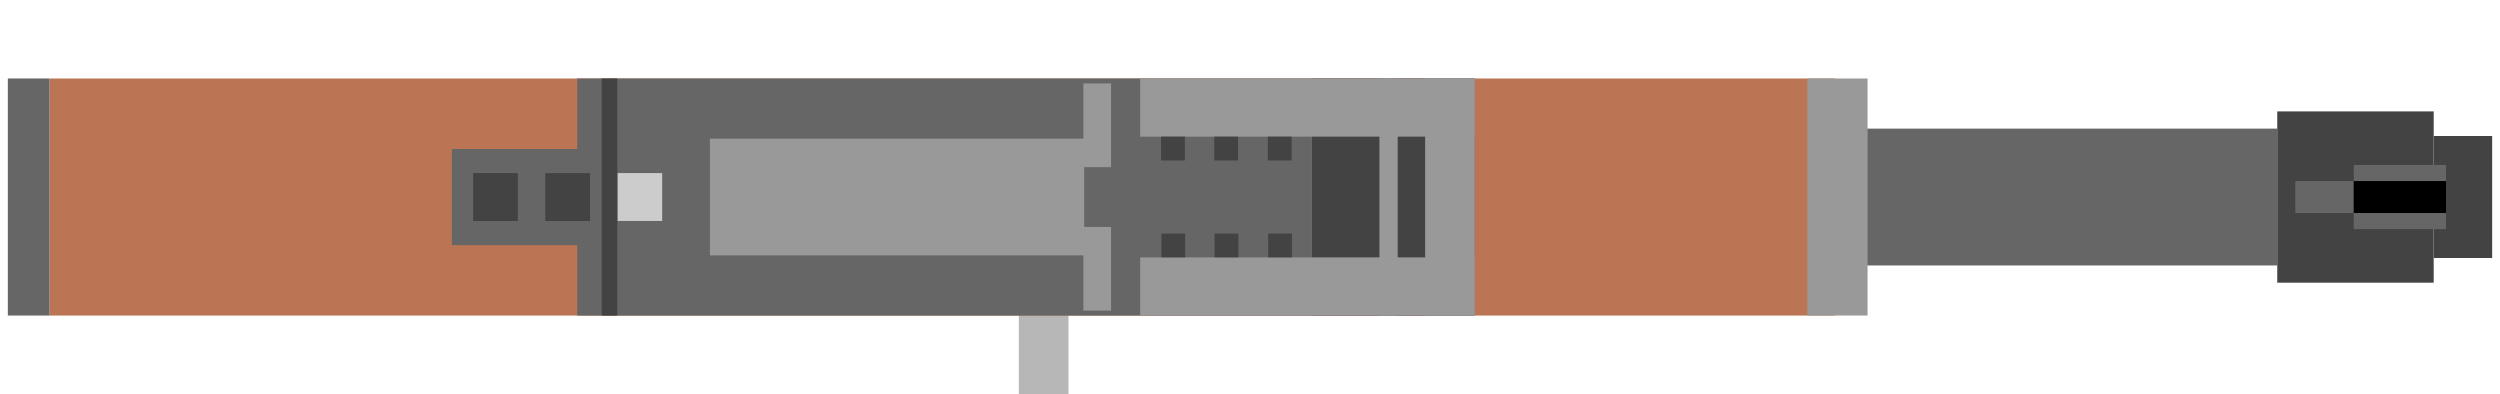 <svg version="1.1" viewBox="0.0 0.0 837.11 131.95" fill="none" stroke="none" stroke-linecap="square" stroke-miterlimit="10" xmlns:xlink="http://www.w3.org/1999/xlink" xmlns="http://www.w3.org/2000/svg"><clipPath id="p.0"><path d="m0 0l837.11 0l0 131.95l-837.11 0l0 -131.95z" clip-rule="nonzero"/></clipPath><g clip-path="url(#p.0)"><path fill="#000000" fill-opacity="0.0" d="m0 0l837.11 0l0 131.95l-837.11 0z" fill-rule="evenodd"/><path fill="#666666" d="m592.101 43.065l170.425 0l0 45.827l-170.425 0z" fill-rule="evenodd"/><path fill="#b7b7b7" d="m341.144 86.184l16.63 0l0 45.827l-16.63 0z" fill-rule="evenodd"/><path fill="#666666" d="m2.625 26.281l14.011 0l0 79.381l-14.011 0z" fill-rule="evenodd"/><path fill="#bb7554" d="m16.636 26.281l597.69 0l0 79.381l-597.69 0z" fill-rule="evenodd"/><path fill="#666666" d="m193.272 26.289l246.016 0l0 79.37l-246.016 0z" fill-rule="evenodd"/><path fill="#999999" d="m362.773 27.942l9.26 0l0 28.031l-9.26 0z" fill-rule="evenodd"/><path fill="#999999" d="m237.707 46.428l125.323 0l0 39.087l-125.323 0z" fill-rule="evenodd"/><path fill="#999999" d="m362.773 75.985l9.26 0l0 28.031l-9.26 0z" fill-rule="evenodd"/><path fill="#666666" d="m151.3 49.894l43.18 0l0 32.185l-43.18 0z" fill-rule="evenodd"/><path fill="#434343" d="m158.429 57.953l14.97 0l0 16.038l-14.97 0z" fill-rule="evenodd"/><path fill="#434343" d="m182.595 57.967l14.97 0l0 16.038l-14.97 0z" fill-rule="evenodd"/><path fill="#cccccc" d="m206.76 57.953l14.97 0l0 16.038l-14.97 0z" fill-rule="evenodd"/><path fill="#434343" d="m201.464 26.293l5.245 0l0 79.372l-5.245 0z" fill-rule="evenodd"/><path fill="#434343" d="m439.316 26.287l54.488 0l0 79.37l-54.488 0z" fill-rule="evenodd"/><path fill="#999999" d="m381.781 26.287l112.0 0l0 19.465l-112.0 0z" fill-rule="evenodd"/><path fill="#999999" d="m381.77 86.185l112.0 0l0 19.465l-112.0 0z" fill-rule="evenodd"/><path fill="#999999" d="m477.191 26.287l16.63 0l0 79.37l-16.63 0z" fill-rule="evenodd"/><path fill="#999999" d="m461.897 26.299l6.11 0l0 79.37l-6.11 0z" fill-rule="evenodd"/><path fill="#434343" d="m424.634 78.21l7.969 0l0 7.968l-7.969 0z" fill-rule="evenodd"/><path fill="#434343" d="m406.693 78.21l7.969 0l0 7.968l-7.969 0z" fill-rule="evenodd"/><path fill="#434343" d="m388.877 78.21l7.969 0l0 7.968l-7.969 0z" fill-rule="evenodd"/><path fill="#434343" d="m424.531 45.761l7.968 0l0 7.969l-7.968 0z" fill-rule="evenodd"/><path fill="#434343" d="m406.591 45.761l7.969 0l0 7.969l-7.969 0z" fill-rule="evenodd"/><path fill="#434343" d="m388.774 45.761l7.969 0l0 7.969l-7.969 0z" fill-rule="evenodd"/><path fill="#999999" d="m625.345 26.287l-20.157 0l0 79.37l20.157 0z" fill-rule="evenodd"/><path fill="#434343" d="m814.924 45.538l19.559 0l0 40.85l-19.559 0z" fill-rule="evenodd"/><path fill="#434343" d="m762.526 37.302l52.378 0l0 57.354l-52.378 0z" fill-rule="evenodd"/><path fill="#666666" d="m768.577 60.62l19.559 0l0 10.709l-19.559 0z" fill-rule="evenodd"/><path fill="#666666" d="m788.13 55.237l30.898 0l0 21.48l-30.898 0z" fill-rule="evenodd"/><path fill="#000000" d="m788.13 60.62l30.898 0l0 10.709l-30.898 0z" fill-rule="evenodd"/></g></svg>